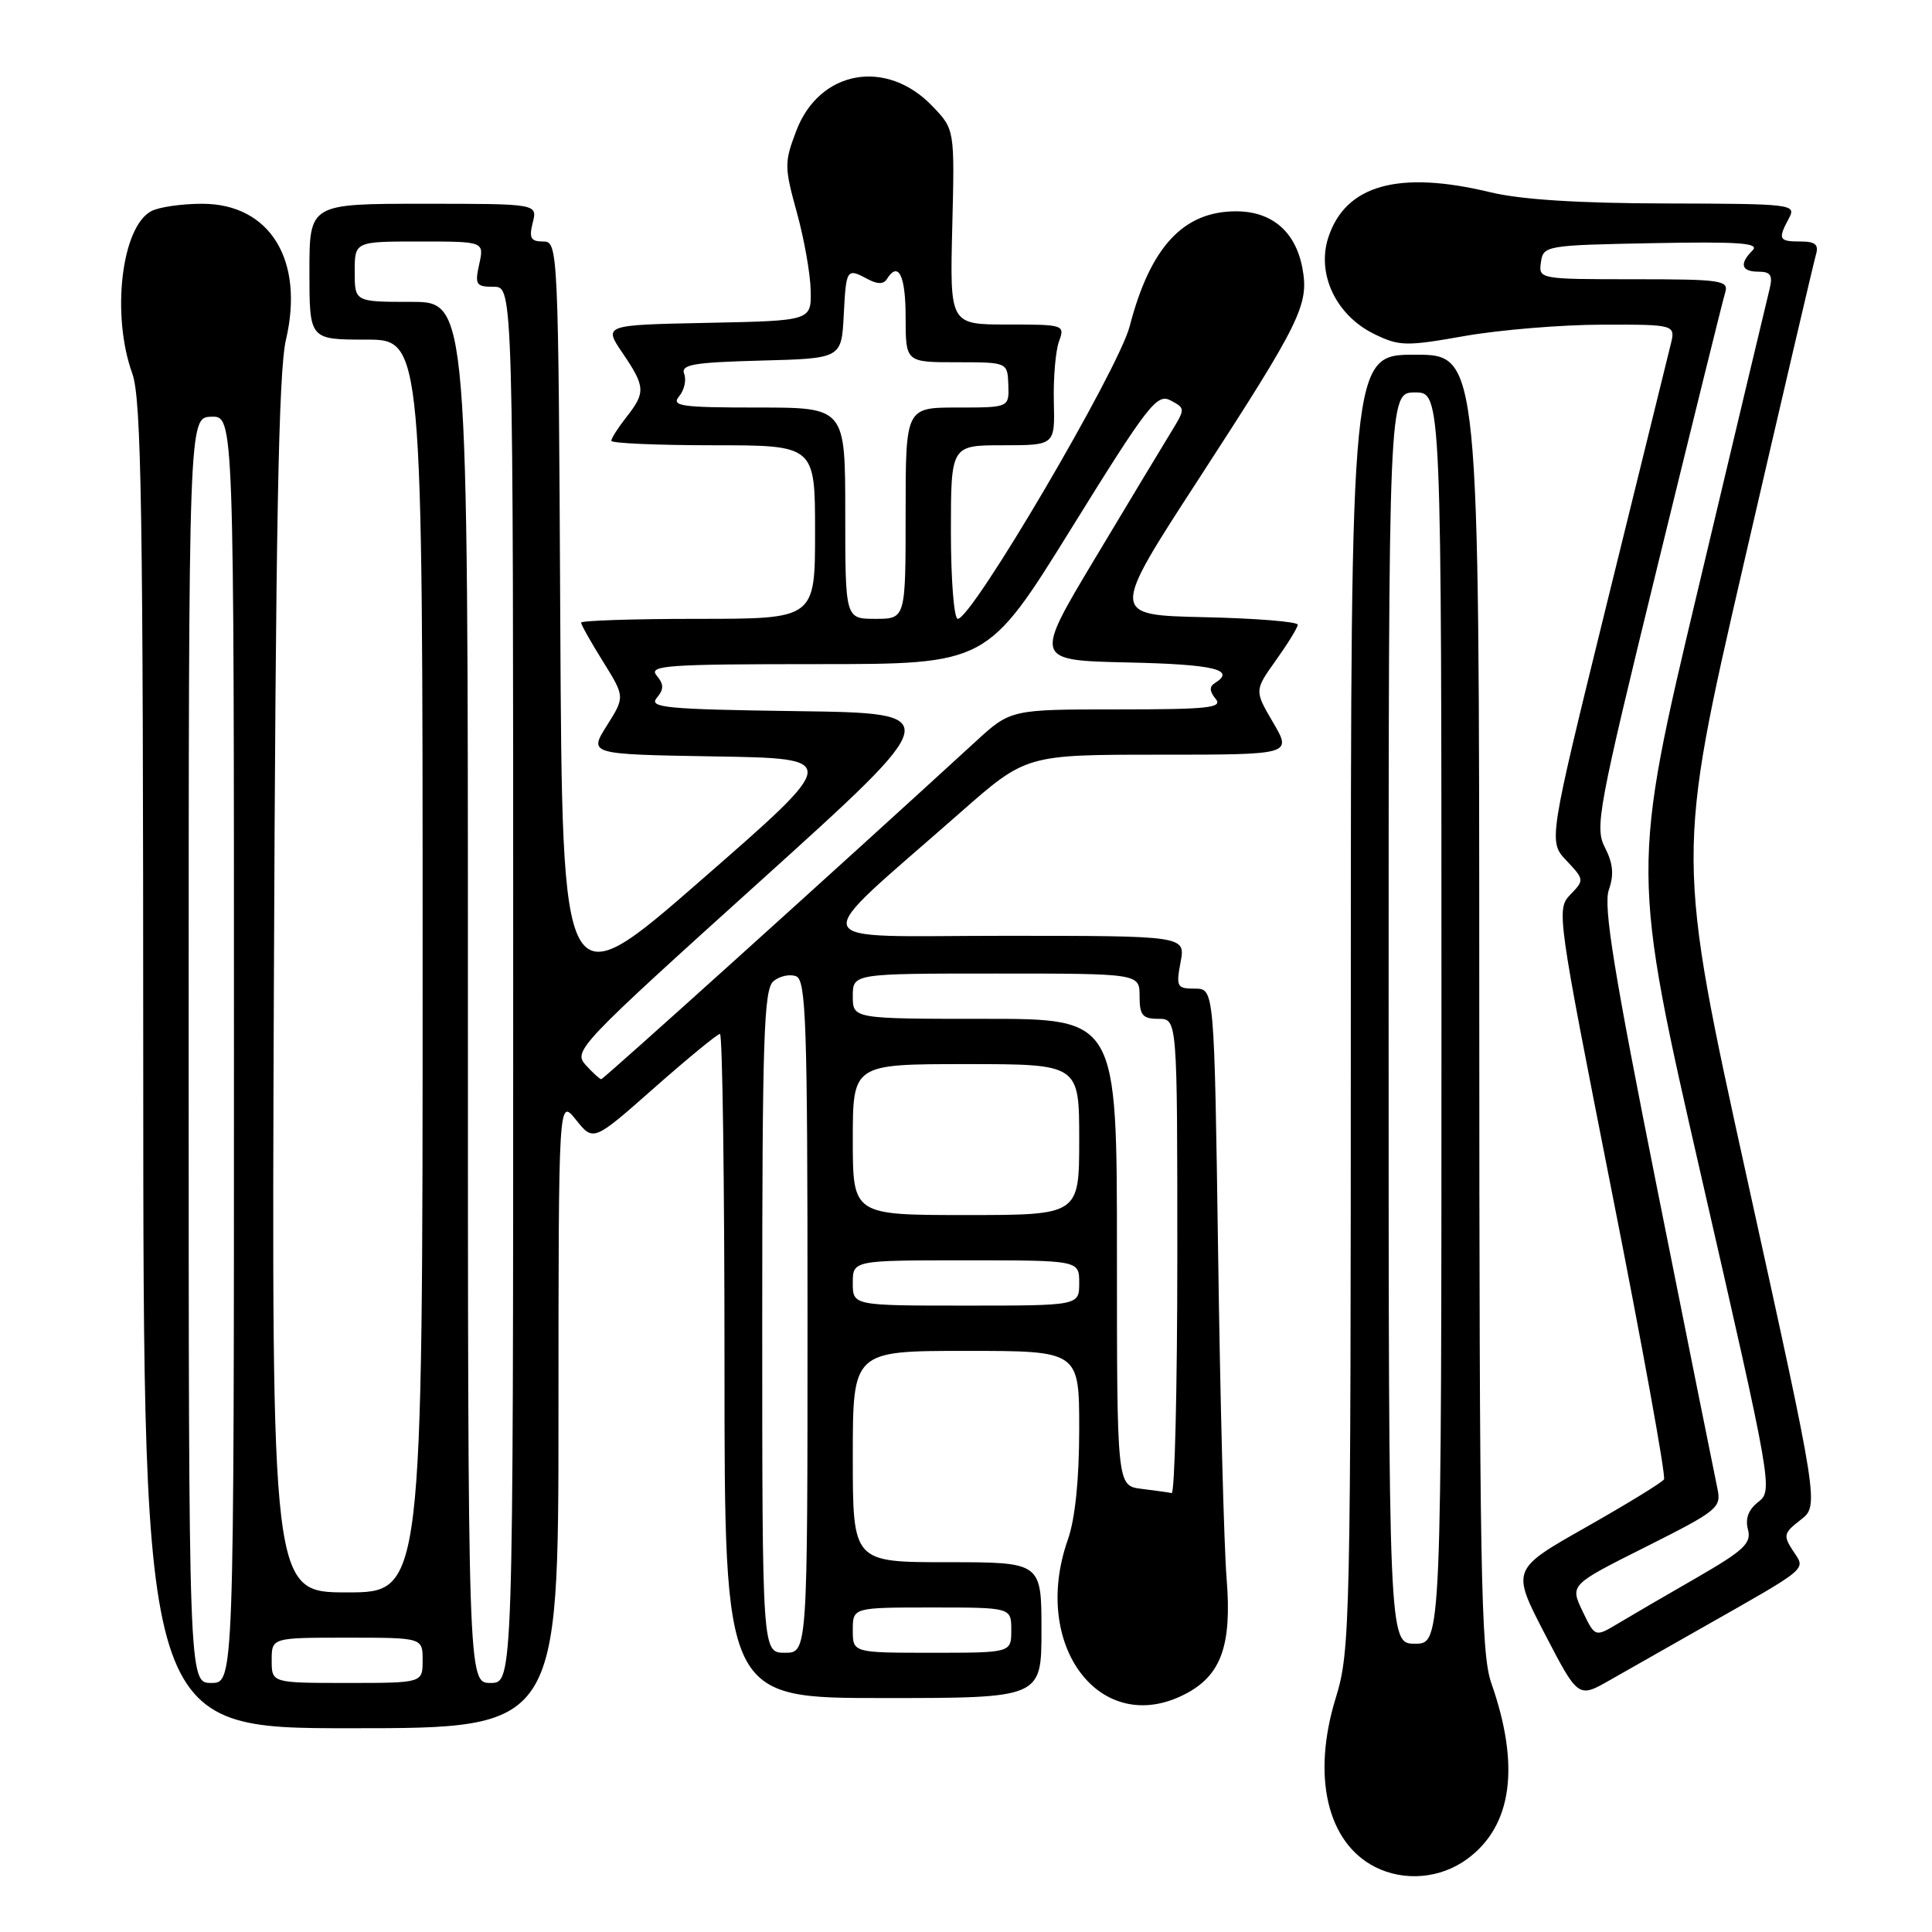 <?xml version="1.0" encoding="UTF-8" standalone="no"?>
<!DOCTYPE svg PUBLIC "-//W3C//DTD SVG 1.1//EN" "http://www.w3.org/Graphics/SVG/1.1/DTD/svg11.dtd" >
<svg xmlns="http://www.w3.org/2000/svg" xmlns:xlink="http://www.w3.org/1999/xlink" version="1.1" viewBox="0 0 256 256">
 <g >
 <path fill="currentColor"
d=" M 194.42 246.32 C 200.38 241.94 201.46 234.02 197.60 223.00 C 196.22 219.04 196.03 208.20 196.01 132.75 C 196.00 47.00 196.00 47.00 187.50 47.00 C 179.00 47.00 179.00 47.00 178.99 132.75 C 178.98 215.61 178.92 218.72 176.99 225.00 C 173.80 235.36 175.85 244.15 182.20 247.38 C 186.07 249.34 190.87 248.93 194.42 246.32 Z  M 74.00 187.25 C 74.01 145.50 74.01 145.50 76.32 148.38 C 78.63 151.27 78.63 151.27 86.71 144.13 C 91.16 140.21 95.06 137.00 95.40 137.00 C 95.73 137.00 96.00 156.80 96.00 181.00 C 96.00 225.00 96.00 225.00 117.00 225.00 C 138.00 225.00 138.00 225.00 138.00 216.00 C 138.00 207.00 138.00 207.00 125.50 207.00 C 113.00 207.00 113.00 207.00 113.00 193.00 C 113.00 179.00 113.00 179.00 128.00 179.00 C 143.00 179.00 143.00 179.00 143.00 189.37 C 143.00 196.04 142.46 201.27 141.50 204.00 C 136.54 218.05 145.82 230.28 157.03 224.48 C 161.82 222.01 163.25 218.03 162.53 209.15 C 162.19 204.94 161.68 185.64 161.41 166.25 C 160.90 131.00 160.90 131.00 158.34 131.00 C 155.95 131.00 155.82 130.76 156.43 127.50 C 157.09 124.00 157.09 124.00 133.09 124.00 C 105.94 124.00 106.60 125.84 127.23 107.68 C 135.96 100.00 135.96 100.00 153.58 100.00 C 171.19 100.00 171.19 100.00 168.70 95.75 C 166.21 91.50 166.21 91.50 169.06 87.50 C 170.63 85.30 171.94 83.18 171.96 82.78 C 171.98 82.38 166.40 81.93 159.56 81.78 C 147.12 81.50 147.12 81.50 158.88 63.40 C 172.39 42.59 173.48 40.37 172.57 35.51 C 171.66 30.68 168.53 28.00 163.78 28.00 C 156.79 28.00 152.41 32.74 149.69 43.23 C 148.18 49.02 128.82 82.00 126.91 82.00 C 126.41 82.00 126.00 76.83 126.00 70.50 C 126.00 59.00 126.00 59.00 132.89 59.00 C 139.78 59.00 139.78 59.00 139.64 53.25 C 139.56 50.09 139.87 46.49 140.32 45.25 C 141.12 43.04 140.99 43.00 133.50 43.00 C 125.86 43.00 125.86 43.00 126.18 30.07 C 126.50 17.15 126.50 17.15 123.57 14.09 C 117.47 7.69 108.59 9.28 105.52 17.31 C 103.92 21.51 103.92 22.11 105.58 28.13 C 106.55 31.63 107.38 36.30 107.42 38.50 C 107.50 42.50 107.50 42.50 93.73 42.78 C 79.97 43.06 79.97 43.06 82.48 46.76 C 85.52 51.23 85.57 52.01 83.00 55.27 C 81.90 56.67 81.00 58.08 81.00 58.41 C 81.00 58.73 87.08 59.00 94.50 59.00 C 108.00 59.00 108.00 59.00 108.00 70.50 C 108.00 82.00 108.00 82.00 92.50 82.00 C 83.97 82.00 77.00 82.23 77.00 82.50 C 77.00 82.78 78.31 85.11 79.91 87.67 C 82.81 92.34 82.81 92.34 80.41 96.15 C 78.01 99.95 78.01 99.95 94.70 100.23 C 111.39 100.50 111.39 100.50 92.94 116.59 C 74.50 132.68 74.50 132.68 74.24 82.34 C 73.99 32.67 73.95 32.00 71.97 32.00 C 70.33 32.00 70.08 31.55 70.59 29.50 C 71.22 27.00 71.22 27.00 56.11 27.00 C 41.00 27.00 41.00 27.00 41.00 36.00 C 41.00 45.00 41.00 45.00 48.50 45.00 C 56.00 45.00 56.00 45.00 56.00 128.00 C 56.00 211.00 56.00 211.00 45.99 211.00 C 35.98 211.00 35.98 211.00 36.29 130.75 C 36.53 69.82 36.91 49.18 37.89 45.02 C 40.36 34.46 35.76 27.00 26.79 27.00 C 24.08 27.00 21.05 27.44 20.04 27.98 C 16.09 30.09 14.73 41.73 17.53 49.50 C 18.74 52.87 18.97 67.39 18.98 141.25 C 19.00 229.00 19.00 229.00 46.50 229.00 C 74.00 229.00 74.00 229.00 74.00 187.25 Z  M 225.00 215.99 C 239.96 207.50 239.28 208.07 237.61 205.53 C 236.26 203.46 236.33 203.14 238.59 201.39 C 241.04 199.50 241.04 199.50 231.57 156.50 C 222.10 113.50 222.10 113.50 231.10 74.50 C 236.05 53.05 240.34 34.71 240.62 33.75 C 241.02 32.40 240.54 32.00 238.57 32.00 C 235.70 32.00 235.55 31.70 237.04 28.93 C 238.04 27.06 237.56 27.00 220.79 26.96 C 209.23 26.94 201.51 26.45 197.50 25.48 C 185.34 22.54 178.31 24.49 176.02 31.43 C 174.42 36.28 177.02 41.78 182.09 44.26 C 185.42 45.88 186.30 45.90 194.09 44.52 C 198.72 43.71 206.90 43.03 212.27 43.02 C 222.04 43.00 222.04 43.00 221.35 45.75 C 220.97 47.26 217.17 62.67 212.91 80.00 C 205.16 111.50 205.16 111.50 207.57 114.04 C 209.93 116.54 209.94 116.62 208.08 118.54 C 206.22 120.47 206.32 121.15 213.57 157.88 C 217.64 178.43 220.75 195.60 220.49 196.02 C 220.23 196.44 215.57 199.29 210.14 202.37 C 200.27 207.96 200.27 207.96 204.69 216.49 C 209.12 225.02 209.12 225.02 213.31 222.63 C 215.61 221.32 220.88 218.33 225.00 215.99 Z  M 184.00 134.90 C 184.00 52.00 184.00 52.00 187.50 52.00 C 191.00 52.00 191.00 52.00 191.00 134.90 C 191.00 217.80 191.00 217.80 187.50 217.80 C 184.00 217.80 184.00 217.80 184.00 134.90 Z  M 25.00 139.15 C 25.00 55.30 25.00 55.30 28.00 55.22 C 31.00 55.13 31.00 55.13 31.00 139.07 C 31.00 223.00 31.00 223.00 28.00 223.00 C 25.00 223.00 25.00 223.00 25.00 139.15 Z  M 36.00 220.00 C 36.00 217.00 36.00 217.00 46.00 217.00 C 56.00 217.00 56.00 217.00 56.00 220.00 C 56.00 223.00 56.00 223.00 46.00 223.00 C 36.00 223.00 36.00 223.00 36.00 220.00 Z  M 62.00 131.50 C 62.00 40.00 62.00 40.00 54.50 40.00 C 47.00 40.00 47.00 40.00 47.00 36.00 C 47.00 32.00 47.00 32.00 55.58 32.00 C 64.16 32.00 64.16 32.00 63.50 35.00 C 62.90 37.73 63.07 38.00 65.42 38.00 C 68.00 38.00 68.00 38.00 68.00 130.50 C 68.00 223.00 68.00 223.00 65.00 223.00 C 62.00 223.00 62.00 223.00 62.00 131.50 Z  M 101.00 175.12 C 101.00 137.51 101.21 131.07 102.49 130.01 C 103.31 129.33 104.66 129.04 105.49 129.36 C 106.81 129.86 107.00 135.64 107.00 174.47 C 107.00 219.00 107.00 219.00 104.00 219.00 C 101.00 219.00 101.00 219.00 101.00 175.12 Z  M 113.00 216.00 C 113.00 213.00 113.00 213.00 123.50 213.00 C 134.00 213.00 134.00 213.00 134.00 216.00 C 134.00 219.00 134.00 219.00 123.50 219.00 C 113.00 219.00 113.00 219.00 113.00 216.00 Z  M 151.25 197.28 C 148.00 196.87 148.00 196.87 148.00 165.94 C 148.00 135.00 148.00 135.00 130.50 135.00 C 113.00 135.00 113.00 135.00 113.00 132.00 C 113.00 129.00 113.00 129.00 132.00 129.00 C 151.00 129.00 151.00 129.00 151.00 132.00 C 151.00 134.53 151.39 135.00 153.50 135.00 C 156.00 135.00 156.00 135.00 156.00 166.50 C 156.00 183.82 155.66 197.93 155.25 197.84 C 154.84 197.75 153.04 197.50 151.25 197.28 Z  M 113.00 170.00 C 113.00 167.00 113.00 167.00 128.00 167.00 C 143.00 167.00 143.00 167.00 143.00 170.00 C 143.00 173.00 143.00 173.00 128.00 173.00 C 113.00 173.00 113.00 173.00 113.00 170.00 Z  M 113.00 151.00 C 113.00 141.00 113.00 141.00 128.00 141.00 C 143.00 141.00 143.00 141.00 143.00 151.00 C 143.00 161.00 143.00 161.00 128.00 161.00 C 113.00 161.00 113.00 161.00 113.00 151.00 Z  M 77.59 141.10 C 75.93 139.26 76.74 138.41 100.63 116.85 C 125.38 94.50 125.38 94.50 105.59 94.23 C 88.25 93.99 85.94 93.77 87.02 92.48 C 87.99 91.31 87.98 90.69 87.00 89.50 C 85.90 88.17 88.37 88.00 108.28 88.00 C 130.81 88.00 130.81 88.00 141.97 70.00 C 152.13 53.61 153.31 52.10 155.11 53.06 C 157.08 54.11 157.08 54.14 155.14 57.31 C 154.06 59.06 149.54 66.58 145.09 74.00 C 137.00 87.50 137.00 87.50 149.50 87.78 C 160.89 88.03 163.84 88.74 160.95 90.53 C 160.23 90.97 160.27 91.62 161.07 92.59 C 162.07 93.79 160.16 94.00 148.08 94.00 C 133.91 94.00 133.91 94.00 129.21 98.32 C 111.81 114.28 79.97 143.00 79.67 143.00 C 79.47 143.00 78.54 142.14 77.59 141.10 Z  M 112.00 68.00 C 112.00 54.00 112.00 54.00 100.38 54.00 C 90.20 54.00 88.91 53.81 89.99 52.51 C 90.67 51.69 90.97 50.36 90.66 49.55 C 90.18 48.31 91.83 48.02 100.79 47.78 C 111.50 47.50 111.50 47.50 111.80 41.75 C 112.12 35.57 112.18 35.49 115.01 37.00 C 116.26 37.67 117.08 37.67 117.50 37.00 C 119.03 34.53 120.00 36.47 120.00 42.00 C 120.00 48.00 120.00 48.00 126.75 48.00 C 133.50 48.00 133.50 48.00 133.61 51.00 C 133.71 54.00 133.71 54.00 126.86 54.00 C 120.00 54.00 120.00 54.00 120.00 68.00 C 120.00 82.00 120.00 82.00 116.00 82.00 C 112.00 82.00 112.00 82.00 112.00 68.00 Z  M 209.69 213.48 C 208.03 210.00 208.03 210.00 218.09 204.96 C 227.66 200.15 228.11 199.78 227.56 197.21 C 227.24 195.72 223.66 177.89 219.60 157.58 C 213.84 128.74 212.43 120.06 213.18 117.91 C 213.88 115.90 213.74 114.40 212.67 112.32 C 211.29 109.66 211.72 107.34 219.63 74.99 C 224.27 56.02 228.30 39.71 228.60 38.75 C 229.09 37.15 228.07 37.00 216.50 37.00 C 203.96 37.00 203.86 36.98 204.18 34.75 C 204.49 32.55 204.82 32.49 218.98 32.22 C 230.43 32.00 233.20 32.20 232.23 33.17 C 230.43 34.97 230.72 36.00 233.02 36.00 C 234.61 36.00 234.92 36.48 234.49 38.25 C 234.18 39.49 229.93 57.33 225.04 77.91 C 216.14 115.32 216.14 115.32 225.55 156.41 C 234.78 196.71 234.92 197.53 233.00 199.00 C 231.69 200.01 231.23 201.21 231.61 202.65 C 232.10 204.49 231.09 205.43 224.84 209.04 C 220.80 211.36 216.12 214.09 214.42 215.11 C 211.35 216.95 211.35 216.95 209.69 213.48 Z "/>
</g>
</svg>